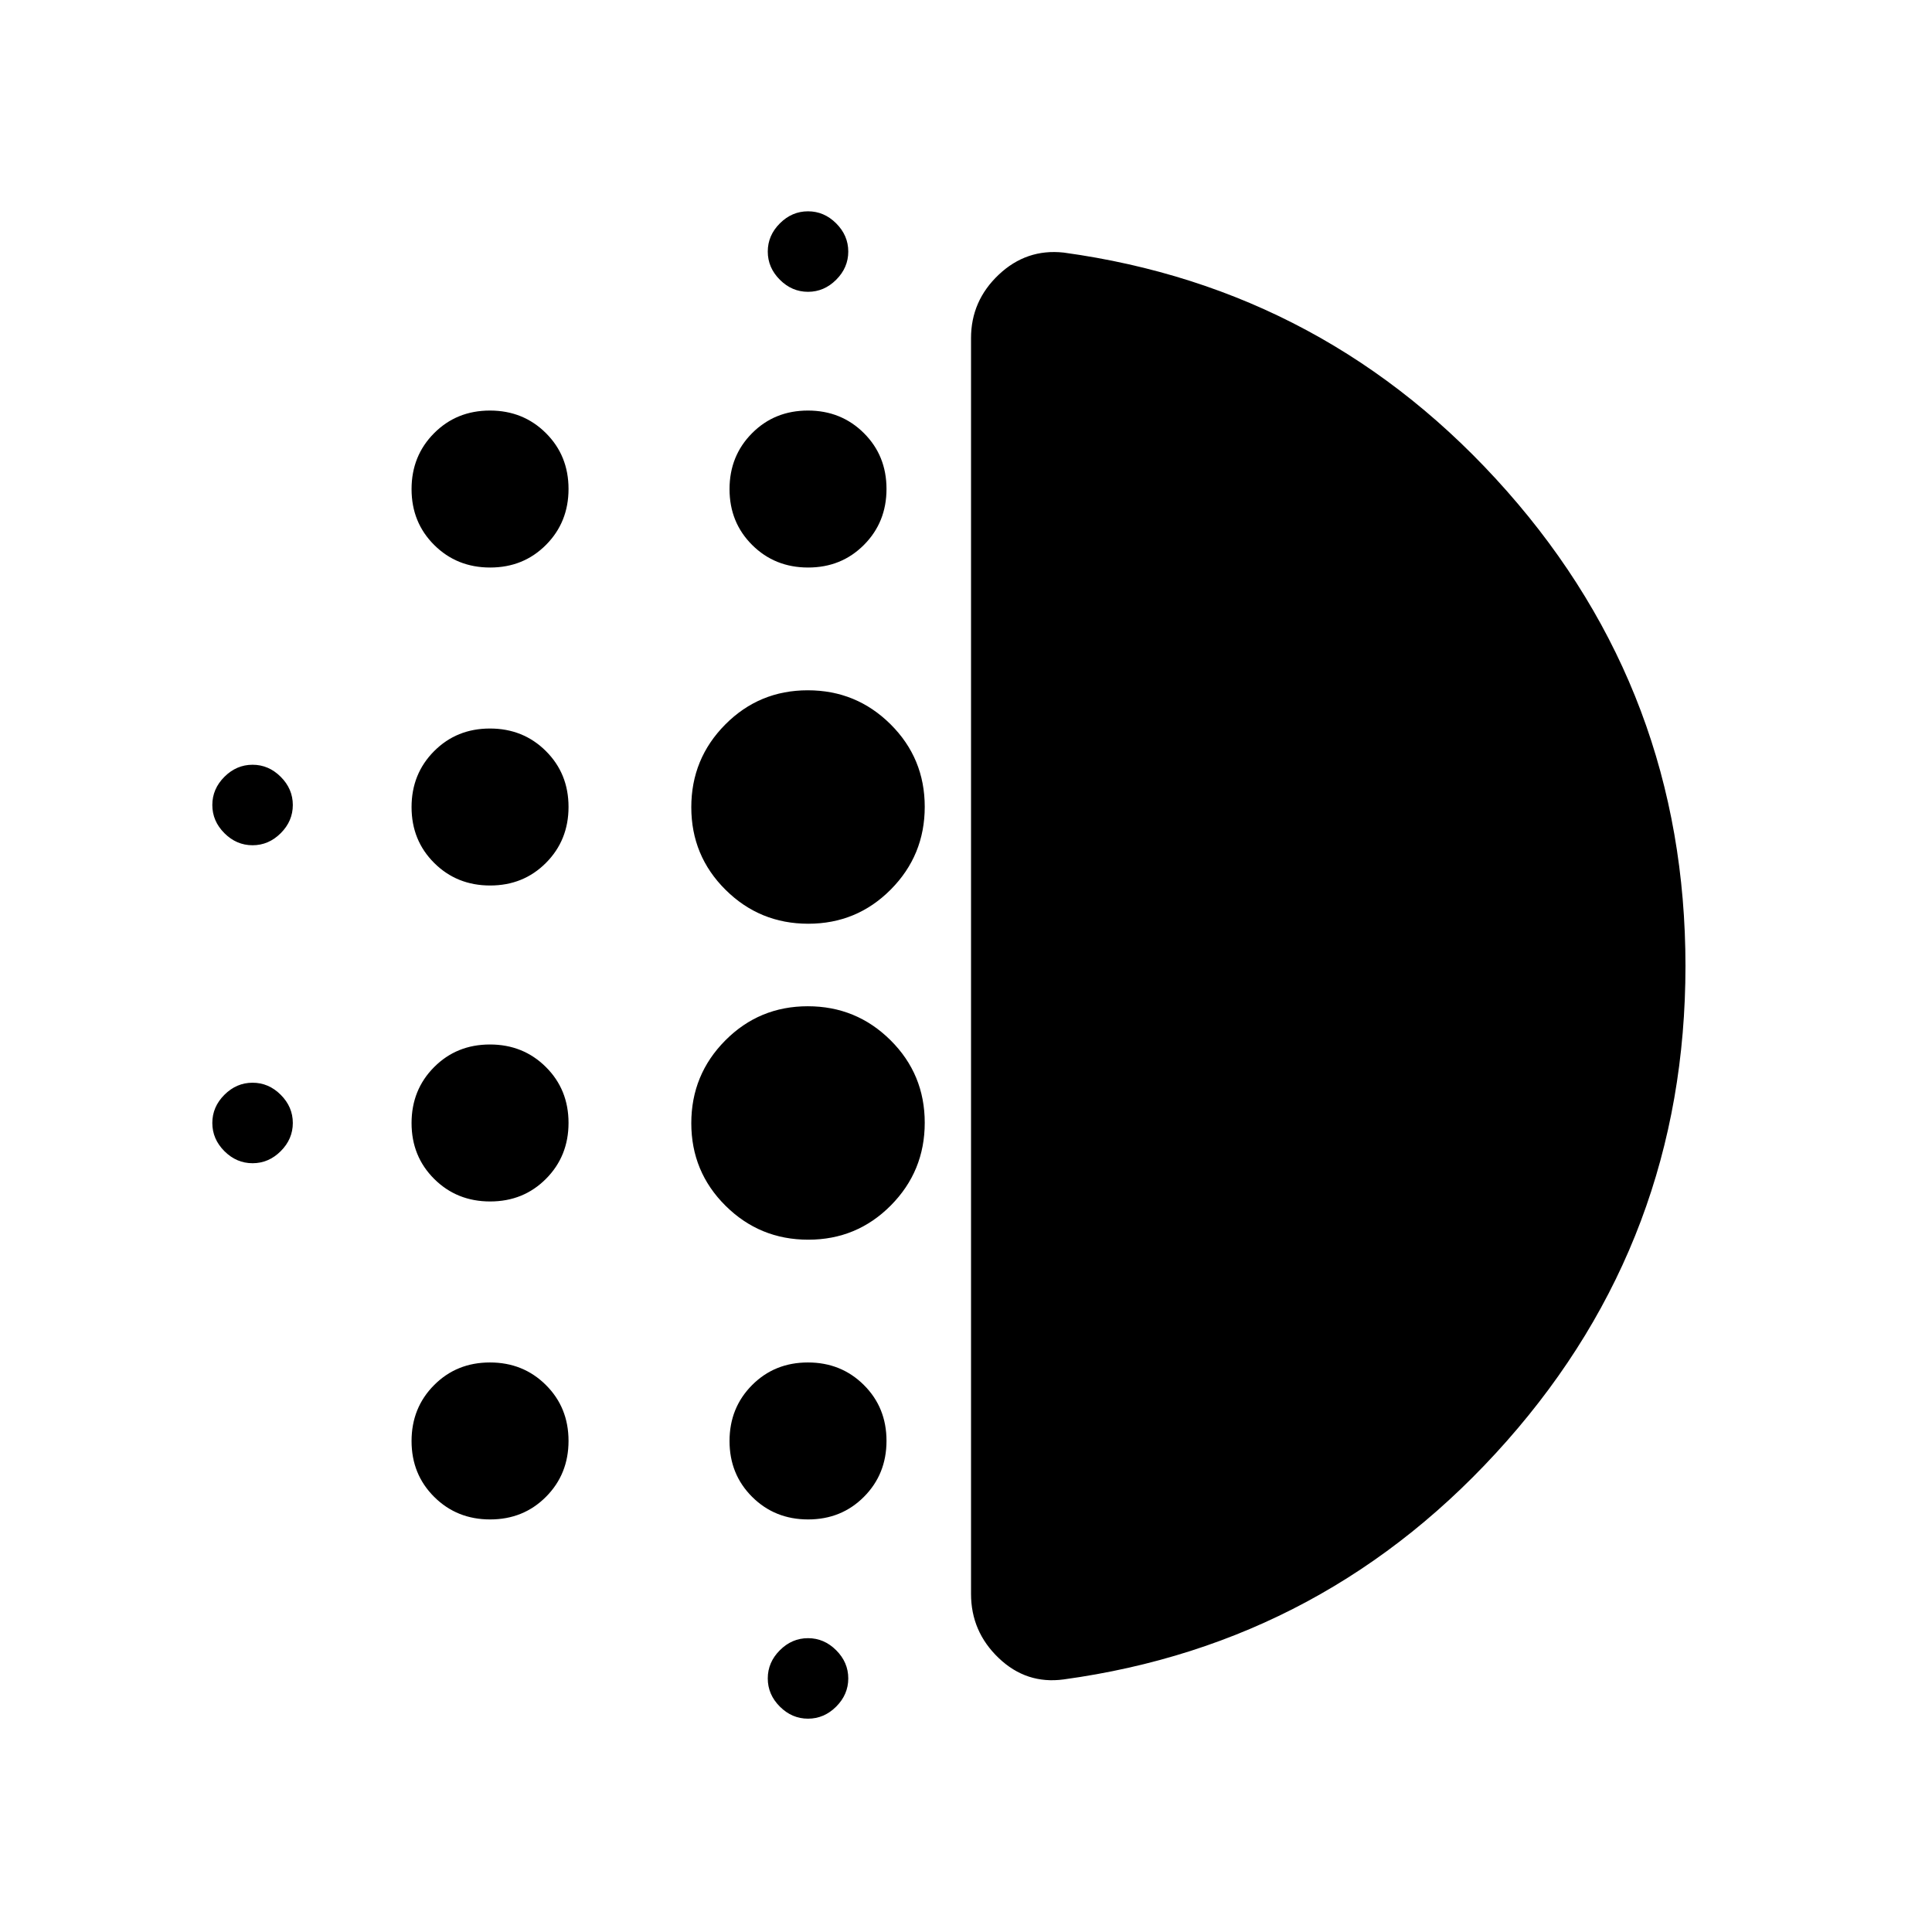 <svg xmlns="http://www.w3.org/2000/svg" height="24" viewBox="0 -960 960 960" width="24"><path d="M243.55-363q-16.55 0-27.8-11.2-11.25-11.19-11.25-27.75 0-16.55 11.2-27.8Q226.89-441 243.45-441q16.55 0 27.8 11.2 11.25 11.19 11.25 27.75 0 16.55-11.2 27.8Q260.11-363 243.55-363Zm0 158q-16.55 0-27.8-11.2-11.25-11.19-11.25-27.75 0-16.55 11.2-27.8Q226.89-283 243.45-283q16.55 0 27.8 11.2 11.25 11.19 11.25 27.75 0 16.55-11.2 27.8Q260.11-205 243.55-205Zm0-315q-16.55 0-27.8-11.2-11.25-11.19-11.25-27.75 0-16.55 11.2-27.8Q226.89-598 243.45-598q16.55 0 27.8 11.2 11.25 11.19 11.25 27.75 0 16.55-11.2 27.8Q260.11-520 243.55-520ZM125.5-540q-8 0-14-6t-6-14q0-8 6-14t14-6q8 0 14 6t6 14q0 8-6 14t-14 6Zm118.05-138q-16.55 0-27.8-11.2-11.25-11.19-11.25-27.75 0-16.55 11.2-27.8Q226.89-756 243.45-756q16.55 0 27.8 11.2 11.25 11.19 11.25 27.75 0 16.55-11.2 27.8Q260.11-678 243.55-678ZM125.5-382q-8 0-14-6t-6-14q0-8 6-14t14-6q8 0 14 6t6 14q0 8-6 14t-14 6Zm276 276q-8 0-14-6t-6-14q0-8 6-14t14-6q8 0 14 6t6 14q0 8-6 14t-14 6Zm0-709q-8 0-14-6t-6-14q0-8 6-14t14-6q8 0 14 6t6 14q0 8-6 14t-14 6Zm.05 137q-16.55 0-27.8-11.2-11.25-11.19-11.25-27.75 0-16.55 11.2-27.8Q384.89-756 401.45-756q16.55 0 27.8 11.2 11.25 11.19 11.25 27.75 0 16.55-11.2 27.8Q418.11-678 401.55-678Zm.07 334q-24.12 0-41.12-16.88-17-16.88-17-41T360.38-443q16.88-17 41-17t41.12 16.88q17 16.88 17 41T442.62-361q-16.88 17-41 17Zm0-157q-24.12 0-41.12-16.88-17-16.88-17-41T360.38-600q16.88-17 41-17t41.12 16.88q17 16.88 17 41T442.62-518q-16.88 17-41 17Zm-.07 296q-16.55 0-27.8-11.2-11.25-11.19-11.25-27.75 0-16.55 11.2-27.8Q384.89-283 401.45-283q16.55 0 27.8 11.2 11.25 11.19 11.25 27.75 0 16.55-11.2 27.8Q418.11-205 401.55-205ZM837.5-480q0 135.5-88.75 236T528.5-125.5q-18.5 2.5-32.25-10.63Q482.5-149.25 482.5-168v-624q0-18.5 13.75-31.5t32.25-11Q660-816.5 748.75-716t88.75 236Z"/></svg>